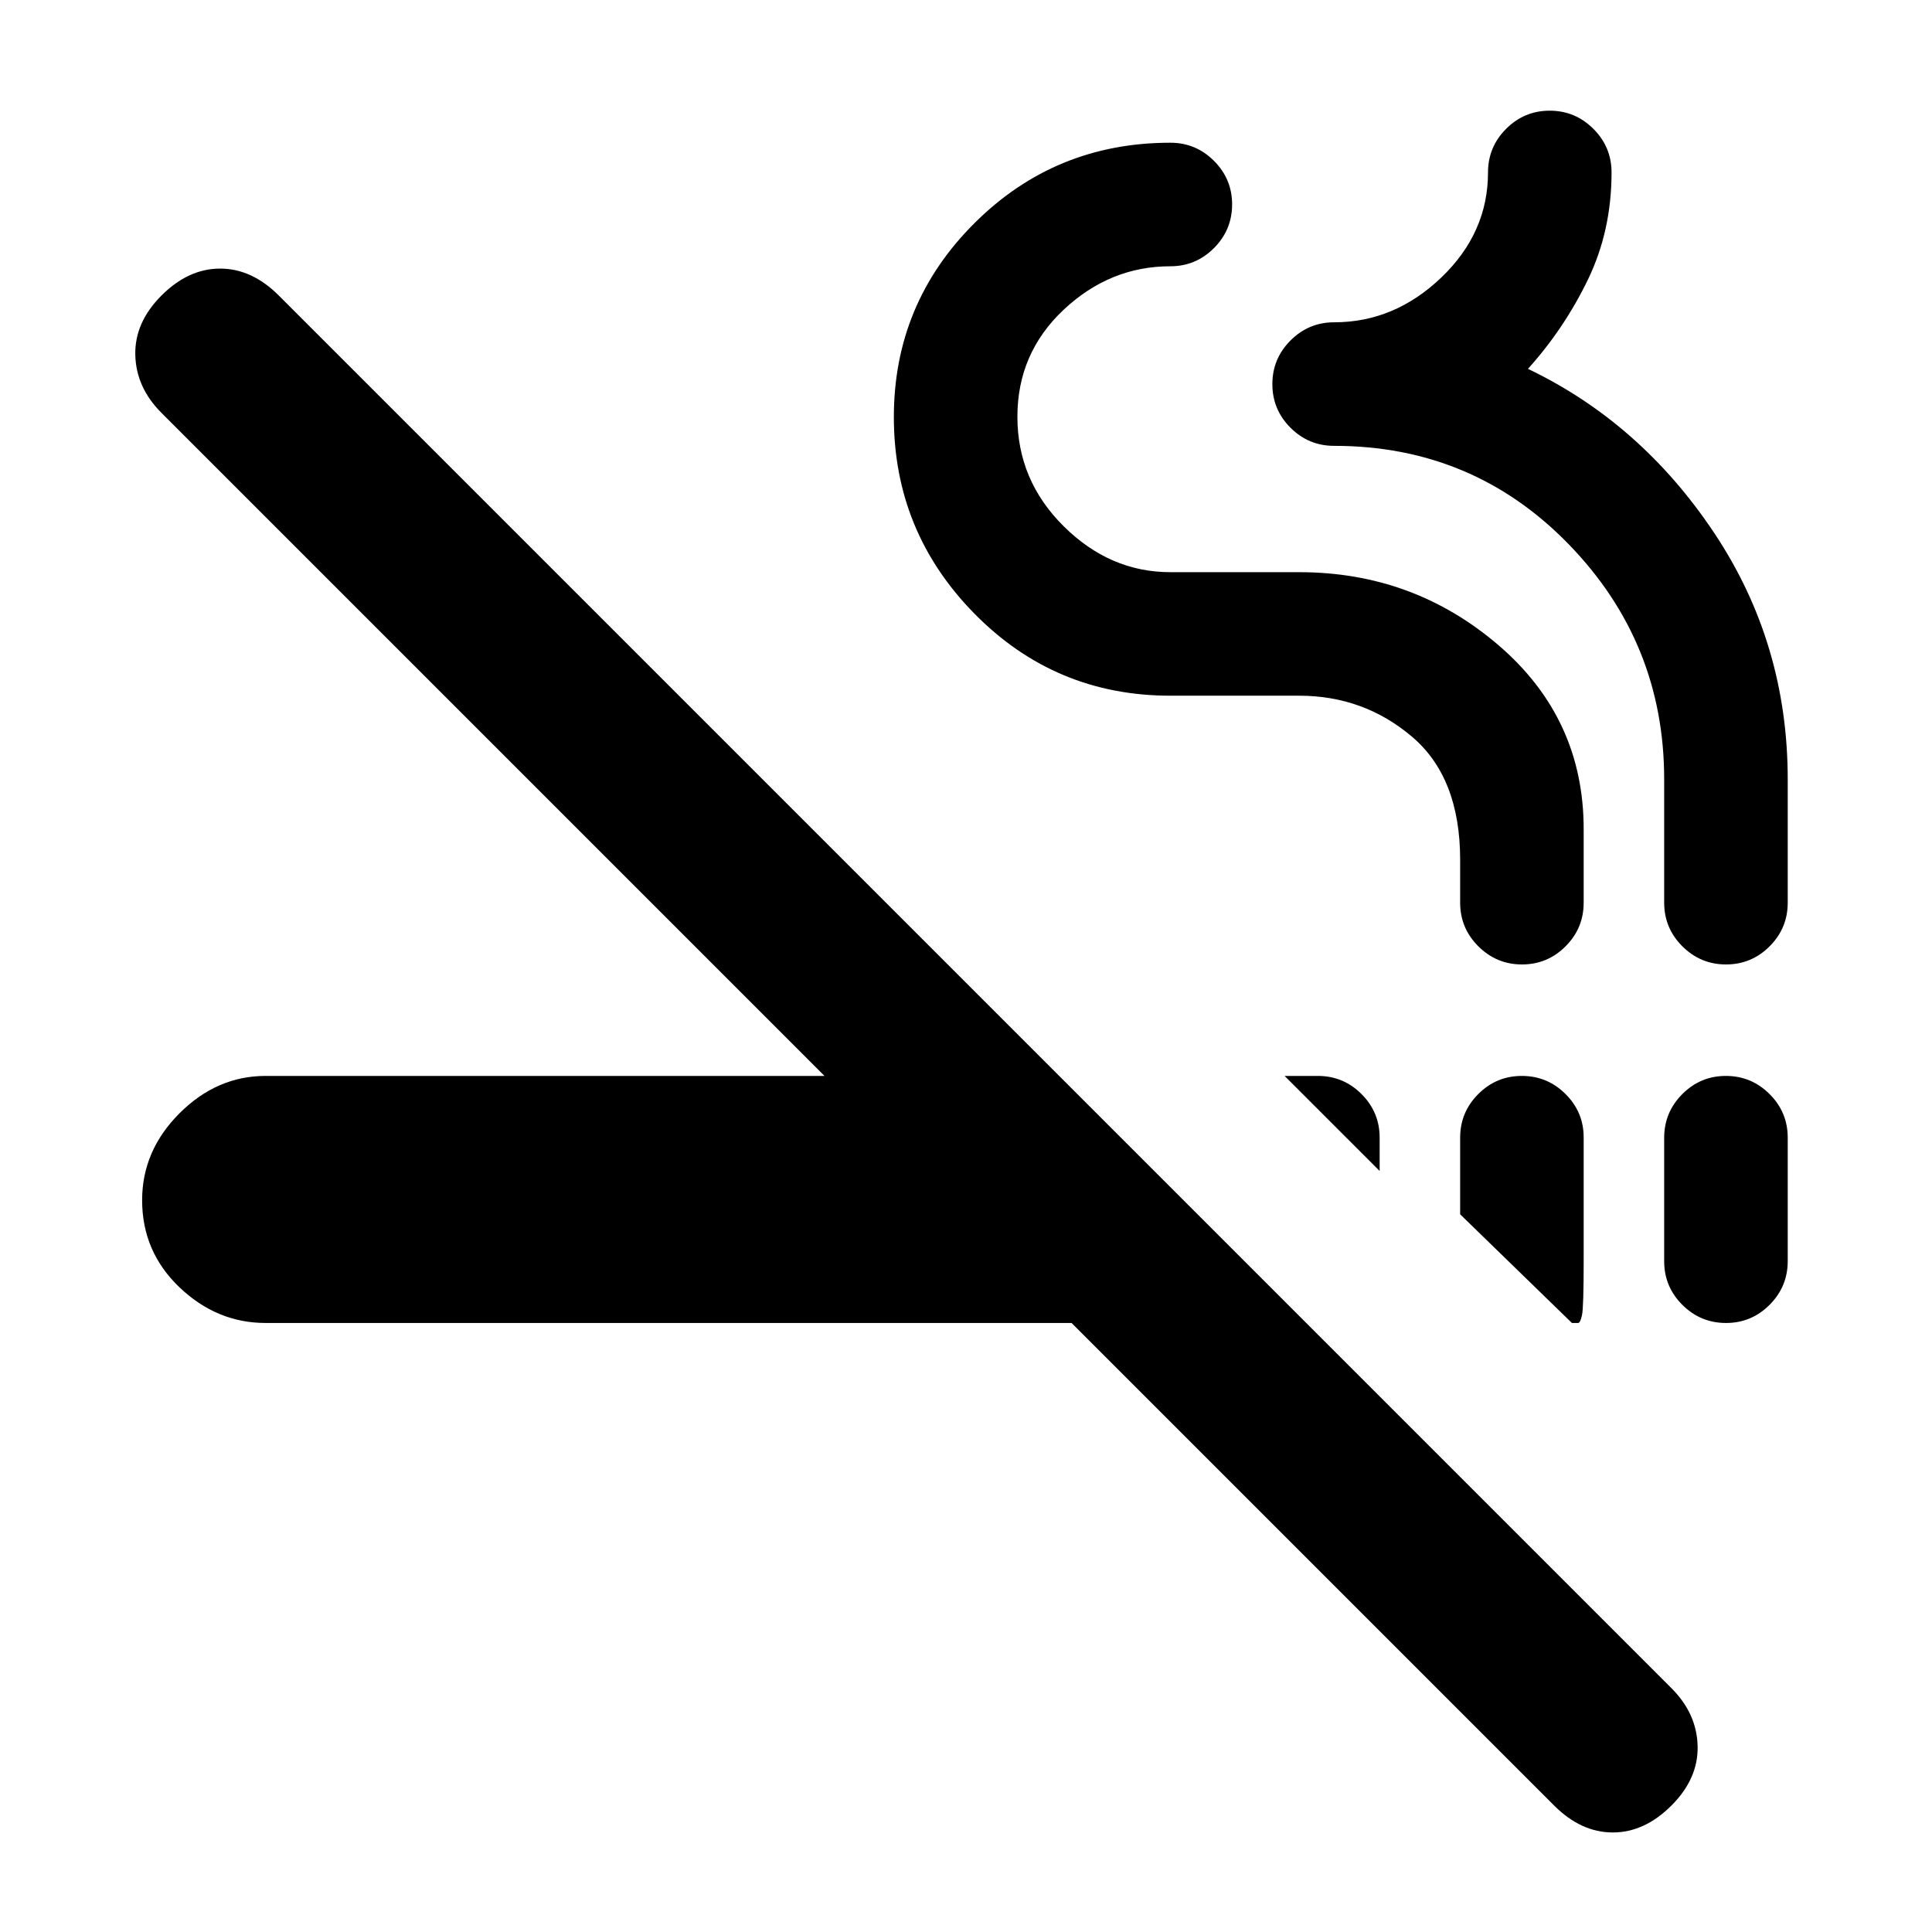 <svg xmlns="http://www.w3.org/2000/svg" height="24" viewBox="0 -960 960 960" width="24"><path d="M132-302.62q-24.23 0-42.81-17.71-18.57-17.72-18.57-43.31 0-24.59 18.57-43.17 18.58-18.57 42.81-18.57h277.69L80.23-754.85q-12.61-12.61-13-28.77-.38-16.15 13-29.53 13.39-13.39 29.15-13.39 15.77 0 29.16 13.39l692 692q12.61 12.61 13 28.77.38 16.15-13 29.53-13.39 13.39-29.16 13.39-15.76 0-29.15-13.39L532.46-302.62H132Zm624.2-122.76q12.65 0 21.68 8.97 9.04 8.98 9.04 21.6v61.15q0 23.2-.83 27.12-.84 3.92-1.94 3.92h-3.07l-55.54-54v-38.07q0-12.67 9-21.68t21.66-9.01Zm101.38 0q12.65 0 21.69 9 9.04 9.01 9.04 21.67v61.36q0 12.66-9 21.7-9.01 9.03-21.66 9.03t-21.69-9q-9.04-9.01-9.04-21.67v-61.36q0-12.66 9.01-21.7 9-9.03 21.65-9.03Zm-219.27 0h16.54q12.66 0 21.68 9.01 9.01 9.01 9.01 21.68v16.54l-47.23-47.23Zm117.96-55.39q-12.65 0-21.69-9.01-9.04-9.01-9.04-21.68v-21.31q0-40.92-24-61.23-24-20.31-56-20.31h-64q-57.23 0-97.31-40.73-40.08-40.73-40.08-97.73 0-56.43 40.08-96.37 40.08-39.94 97.31-39.94 12.67 0 21.68 9.01 9.01 9 9.01 21.65 0 12.65-9.01 21.69-9.01 9.04-21.68 9.04-30 0-53 21.58-23 21.59-23 53.2 0 31.6 23 54.41 23 22.81 53 22.81h64q56.77 0 99.08 36.31 42.3 36.3 42.3 91.38v36.54q0 12.67-9 21.68t-21.65 9.01Zm101.38 0q-12.65 0-21.69-9.01-9.04-9.01-9.04-21.68v-61.31q0-68-47.5-116.85-47.5-48.84-116.5-48.84-12.66 0-21.68-9-9.01-9.01-9.01-21.66t9.01-21.69q9.02-9.04 21.68-9.04 30 0 53.23-22.23 23.23-22.23 23.23-52.23 0-12.66 9.01-21.68 9-9.01 21.65-9.01 12.65 0 21.69 9.01 9.04 9.02 9.04 21.68 0 29-11.77 53.31-11.77 24.31-29.77 44.28 56.15 26.87 92.62 81.64 36.46 54.77 36.46 122.31v61.31q0 12.67-9 21.68-9.01 9.01-21.66 9.01Z"/></svg>